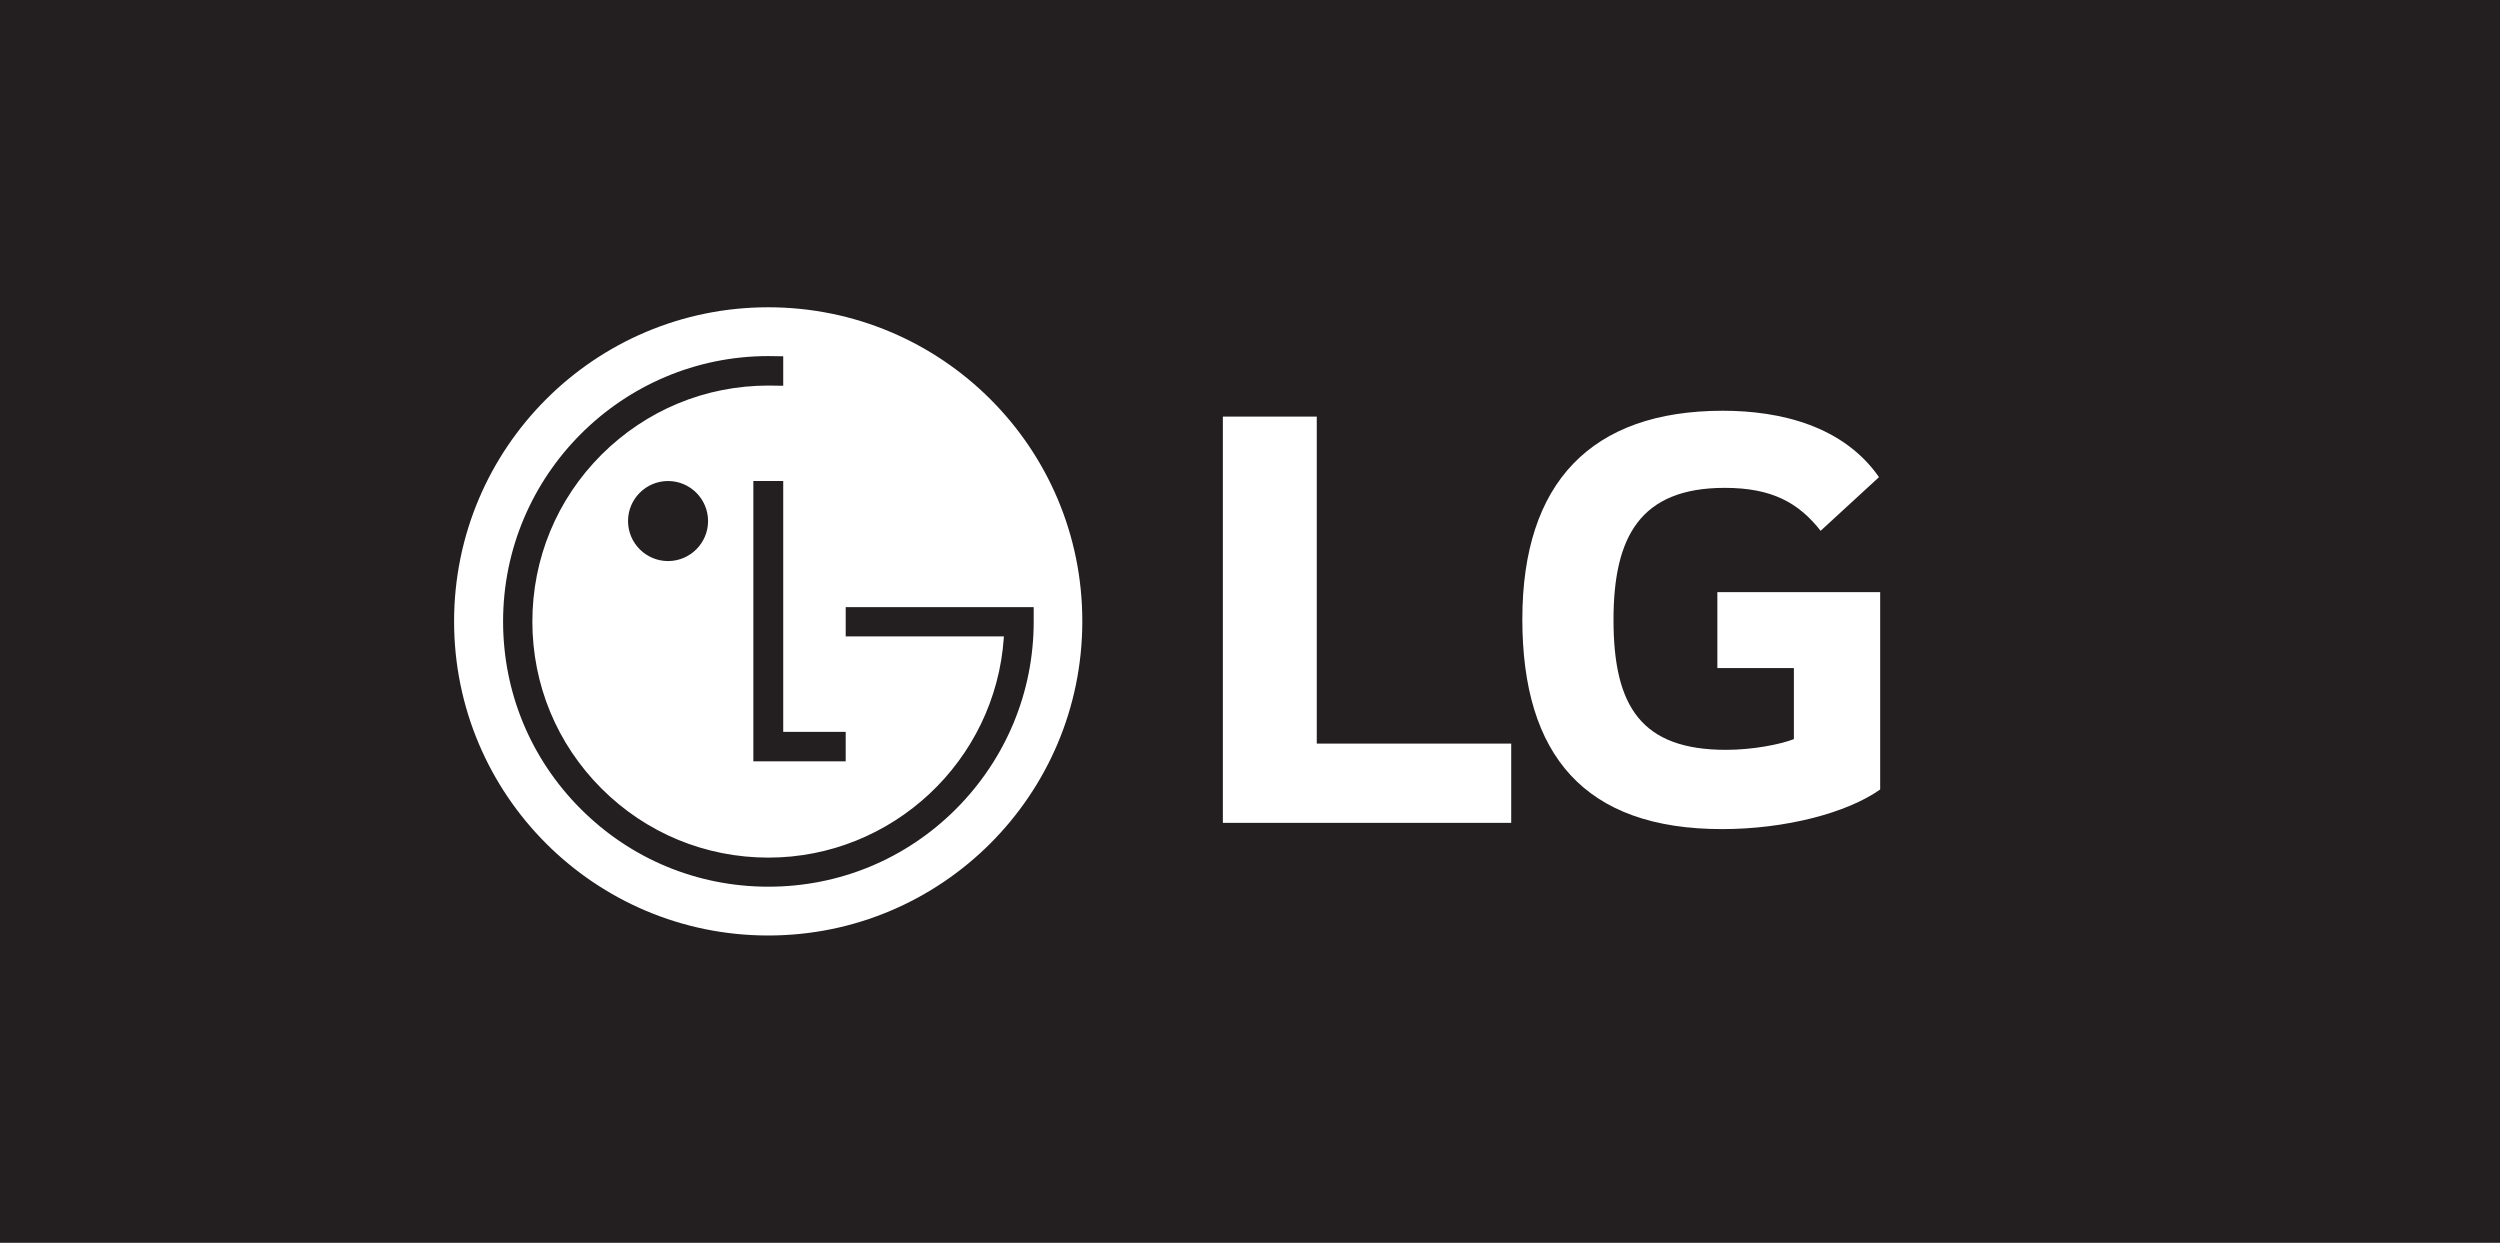 <?xml version="1.0" encoding="utf-8"?>
<!-- Generator: Adobe Illustrator 24.1.2, SVG Export Plug-In . SVG Version: 6.00 Build 0)  -->
<svg version="1.1" id="Capa_1" xmlns="http://www.w3.org/2000/svg" xmlns:xlink="http://www.w3.org/1999/xlink" x="0px" y="0px"
	 viewBox="0 0 128.06 63.66" style="enable-background:new 0 0 128.06 63.66;" xml:space="preserve">
<style type="text/css">
	.st0{fill:#231F20;}
	.st1{fill:#FFFFFF;}
</style>
<rect class="st0" width="128.06" height="63.66"/>
<g>
	<path class="st1" d="M36.27,26.69c0,1.13-0.92,2.05-2.05,2.05c-1.13,0-2.05-0.92-2.05-2.05c0-1.13,0.92-2.05,2.05-2.05
		C35.35,24.64,36.27,25.56,36.27,26.69 M43.32,37.49V39h-4.73V24.64h1.53v12.85H43.32z M48.97,41.44c-2.57,2.57-5.98,3.98-9.61,3.98
		c-3.63,0-7.04-1.41-9.61-3.98c-2.57-2.57-3.98-5.98-3.98-9.61c0-7.49,6.1-13.59,13.59-13.59l0.76,0.01v1.38l0,0.13l-0.76-0.01
		c-3.23,0-6.26,1.26-8.55,3.54c-2.28,2.28-3.54,5.32-3.54,8.55c0,3.23,1.26,6.27,3.54,8.55c2.28,2.28,5.32,3.54,8.55,3.54
		c6.34,0,11.64-4.95,12.06-11.28c0,0,0-0.02,0-0.05h-8.1v-1.5h8.96l0.67,0v0.74C52.95,35.46,51.53,38.87,48.97,41.44 M39.35,15.74
		c-8.89,0-16.09,7.21-16.09,16.09c0,8.89,7.21,16.09,16.09,16.09c8.89,0,16.09-7.21,16.09-16.09
		C55.45,22.94,48.24,15.74,39.35,15.74"/>
	<polygon class="st1" points="67.45,21.34 62.64,21.34 62.64,42.15 77.41,42.15 77.41,38.09 67.45,38.09 	"/>
	<g>
		<path class="st1" d="M87.98,34.22h3.91v3.64c-0.72,0.28-2.13,0.55-3.47,0.55c-4.33,0-5.77-2.2-5.77-6.66
			c0-4.26,1.37-6.76,5.7-6.76c2.41,0,3.78,0.76,4.91,2.2l2.99-2.75c-1.82-2.61-5.02-3.4-8-3.4c-6.73,0-10.27,3.67-10.27,10.68
			c0,6.97,3.19,10.75,10.23,10.75c3.23,0,6.39-0.82,8.1-2.03V30.33h-8.34V34.22z"/>
	</g>
</g>
</svg>
